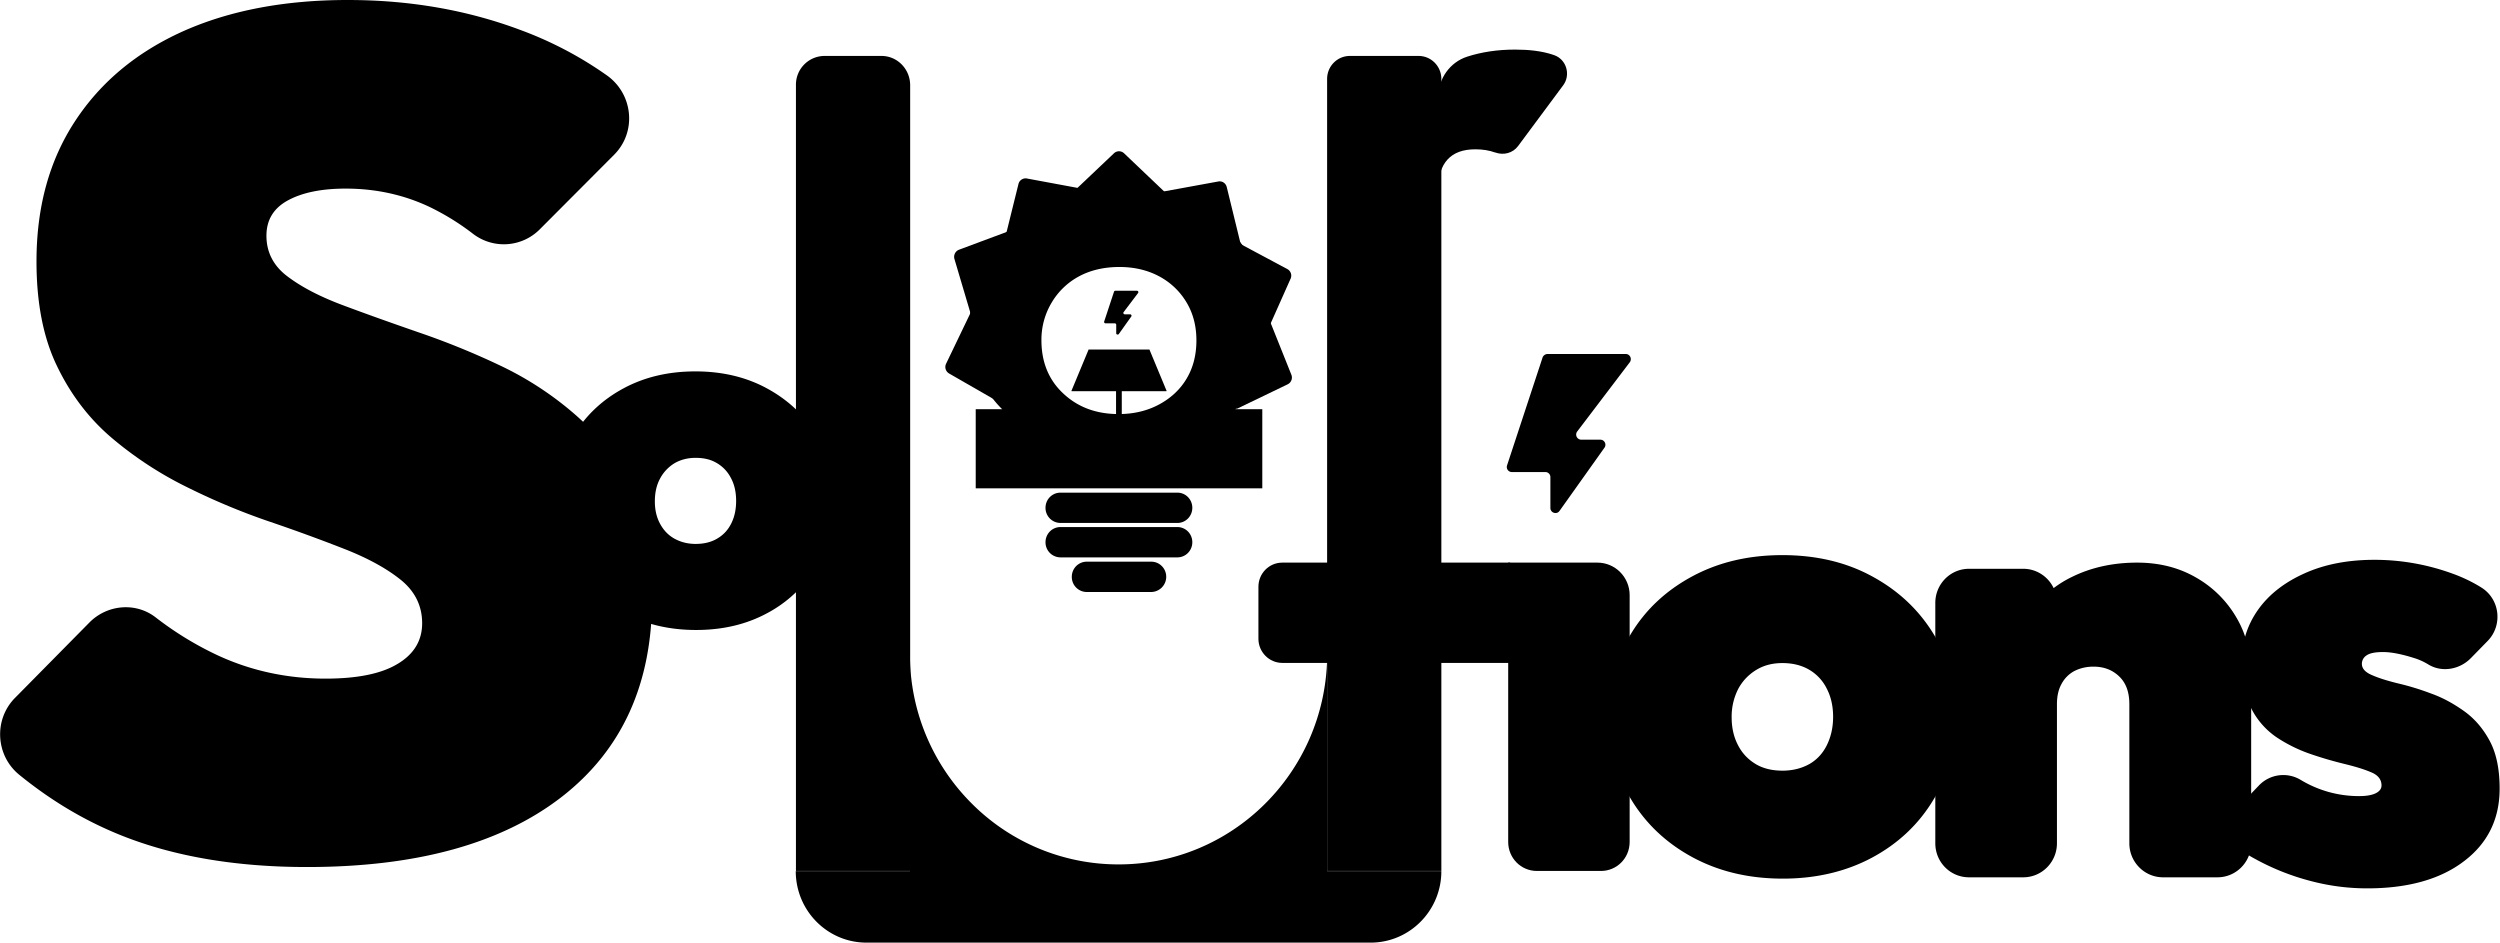 <svg width="122" height="46" viewBox="0 0 122 46" fill="none" xmlns="http://www.w3.org/2000/svg">
    <g clip-path="url(#a)" fill="#000">
        <path d="M33.972 30.743c-1.31 0-2.467-.274-3.497-.822a6.25 6.25 0 0 1-2.421-2.264c-.587-.96-.885-2.046-.885-3.25 0-1.206.289-2.284.867-3.224.578-.94 1.382-1.69 2.403-2.237 1.021-.548 2.187-.822 3.497-.822 1.3 0 2.466.274 3.478.822 1.012.548 1.816 1.287 2.404 2.237.587.94.885 2.018.885 3.223s-.29 2.292-.867 3.25a6.18 6.18 0 0 1-2.395 2.265c-1.012.548-2.168.822-3.47.822zm-.027-4.2c.406 0 .75-.082 1.048-.256.298-.173.524-.41.686-.73.163-.32.244-.685.244-1.114 0-.42-.08-.795-.253-1.114a1.78 1.78 0 0 0-.686-.73c-.29-.174-.633-.256-1.04-.256-.388 0-.731.09-1.03.264a1.93 1.93 0 0 0-.704.75c-.172.319-.253.684-.253 1.113 0 .41.081.767.253 1.087.172.32.407.566.705.73.298.164.641.256 1.03.256z"/>
        <path d="M43.016 2.73h-2.783a1.4 1.4 0 0 0-1.391 1.406v38.367h5.574V4.145c-.009-.785-.632-1.415-1.4-1.415zM69.226 2.73h-3.352c-.614 0-1.111.502-1.111 1.123v38.65h5.575V3.853c0-.62-.497-1.123-1.112-1.123z"/>
        <path d="M75.713 2.648c-.496-.155-1.084-.228-1.77-.228-.868 0-1.645.118-2.35.347-.84.273-1.409 1.077-1.409 1.98V9.24c0-.639.154-1.123.452-1.452.307-.337.759-.502 1.364-.502.362 0 .687.055.958.155h.009c.407.146.858.037 1.12-.32l2.196-2.958c.38-.51.162-1.26-.434-1.47-.045-.018-.09-.027-.136-.045zM61.411 28.634v2.538c0 .648.524 1.178 1.166 1.178h11.122v-4.894H62.577c-.65 0-1.166.53-1.166 1.178zm3.171-1.178v4.894h5.936v-4.894h-5.936z"/>
        <path d="M77.954 27.456H73.6v13.632c0 .785.624 1.415 1.4 1.415h3.127c.777 0 1.4-.63 1.4-1.415V29.044c0-.876-.704-1.588-1.572-1.588z"/>
        <path d="M87.007 42.877c-1.635 0-3.09-.338-4.373-1.022-1.283-.685-2.294-1.626-3.026-2.83-.741-1.206-1.103-2.557-1.103-4.073 0-1.507.362-2.858 1.094-4.036.722-1.187 1.725-2.118 3.008-2.803s2.738-1.023 4.373-1.023c1.636 0 3.09.338 4.355 1.023 1.274.685 2.277 1.616 3.009 2.803.74 1.187 1.102 2.53 1.102 4.036 0 1.507-.361 2.867-1.093 4.072-.723 1.205-1.726 2.146-3 2.83-1.265.676-2.72 1.023-4.346 1.023zm-.036-5.268c.506 0 .94-.11 1.32-.32.37-.21.659-.52.858-.922.198-.402.307-.858.307-1.388 0-.53-.109-.995-.316-1.387a2.196 2.196 0 0 0-.859-.914c-.361-.21-.795-.32-1.3-.32-.489 0-.913.11-1.284.339-.37.228-.668.538-.876.931a2.962 2.962 0 0 0-.316 1.388c0 .511.108.968.316 1.36.208.402.506.703.876.922.362.21.795.31 1.274.31z"/>
        <path d="M94.443 41.152V29.419c0-.913.732-1.662 1.645-1.662h2.647c.903 0 1.644.74 1.644 1.662v11.733c0 .913-.732 1.661-1.644 1.661h-2.647c-.913 0-1.645-.74-1.645-1.661zm11.113 1.661c-.903 0-1.644-.74-1.644-1.661v-6.784c0-.594-.163-1.041-.497-1.36-.334-.32-.75-.476-1.256-.476-.343 0-.65.074-.922.21a1.513 1.513 0 0 0-.632.63c-.154.274-.226.603-.226.996l-1.229-.557a1.669 1.669 0 0 1-.94-1.854 5.284 5.284 0 0 1 2.891-3.798c.941-.466 2.007-.703 3.19-.703 1.066 0 2.024.237 2.864.721a5.304 5.304 0 0 1 1.979 1.954c.488.822.723 1.78.723 2.858v8.163c0 .913-.732 1.661-1.645 1.661h-2.656z"/>
        <path d="M115.522 43.352a10.74 10.74 0 0 1-2.783-.365 11.754 11.754 0 0 1-2.584-1.014c-.117-.064-.235-.127-.343-.191a1.69 1.69 0 0 1-.362-2.63l.786-.822a1.644 1.644 0 0 1 2.033-.274 5.495 5.495 0 0 0 2.855.794c.344 0 .615-.045.805-.136.189-.092.289-.22.289-.384 0-.283-.163-.502-.497-.639-.335-.146-.759-.274-1.274-.402a18.492 18.492 0 0 1-1.636-.474 7.263 7.263 0 0 1-1.653-.795 3.748 3.748 0 0 1-1.274-1.406c-.325-.602-.488-1.37-.488-2.31 0-.959.271-1.808.804-2.557.533-.748 1.292-1.333 2.268-1.77.976-.44 2.114-.658 3.406-.658 1.31 0 2.584.228 3.813.675.506.183.976.411 1.401.676.912.566 1.057 1.844.307 2.611l-.804.822c-.542.566-1.41.73-2.078.329a3.05 3.05 0 0 0-.705-.32c-.606-.191-1.111-.292-1.518-.292-.38 0-.651.055-.804.165a.484.484 0 0 0-.226.41c0 .229.163.411.488.548.325.146.741.274 1.256.402a12.84 12.84 0 0 1 1.617.493c.569.2 1.102.493 1.617.858.515.366.931.85 1.256 1.452.325.603.488 1.379.488 2.337 0 1.489-.587 2.676-1.753 3.552-1.156.877-2.728 1.315-4.707 1.315zM44.407 26.205v9.13a8.295 8.295 0 0 1-.117-1.433v-6.273c0-.484.036-.959.117-1.424zM64.763 32.167v10.345H44.407V32.167a10.268 10.268 0 0 0 2.973 7.003 10.101 10.101 0 0 0 7.2 3.013h.01c5.538 0 10.037-4.465 10.173-10.016zM66.886 46H42.284c-1.907 0-3.451-1.561-3.451-3.488h31.505c0 1.927-1.545 3.488-3.452 3.488zM14.98 42.311c-3.45 0-6.46-.511-9.016-1.525-1.77-.703-3.442-1.689-5.024-2.976-1.156-.94-1.255-2.694-.207-3.753l3.632-3.68c.867-.876 2.259-1.004 3.234-.246a16.039 16.039 0 0 0 3.054 1.863c1.626.748 3.38 1.123 5.231 1.123 1.554 0 2.729-.238 3.524-.722.795-.474 1.193-1.14 1.193-1.98 0-.841-.344-1.544-1.021-2.101-.687-.557-1.581-1.05-2.702-1.497a85.18 85.18 0 0 0-3.695-1.352 32.763 32.763 0 0 1-4.012-1.67 17.876 17.876 0 0 1-3.668-2.384c-1.12-.94-2.024-2.109-2.701-3.506-.687-1.397-1.021-3.113-1.021-5.15 0-2.647.623-4.92 1.879-6.838 1.256-1.918 3.018-3.379 5.295-4.401C11.222.51 13.897 0 16.969 0c3.035 0 5.845.493 8.447 1.47a18.22 18.22 0 0 1 4.202 2.21c1.283.913 1.463 2.757.352 3.871l-3.632 3.643a2.47 2.47 0 0 1-3.262.21 12.06 12.06 0 0 0-2.114-1.306c-1.256-.593-2.62-.894-4.093-.894-1.174 0-2.114.191-2.819.575-.704.383-1.048.959-1.048 1.726 0 .803.344 1.47 1.021 1.98.687.521 1.581.987 2.702 1.407 1.12.42 2.349.858 3.695 1.324a37.377 37.377 0 0 1 4.012 1.634 15.973 15.973 0 0 1 3.668 2.41c1.12.978 2.024 2.192 2.701 3.653.687 1.461 1.021 3.223 1.021 5.287 0 4.182-1.473 7.405-4.409 9.687-2.945 2.283-7.083 3.424-12.432 3.424zM75.515 17.275h3.822c.207 0 .316.237.198.402l-2.566 3.378a.25.25 0 0 0 .2.402h.93c.198 0 .316.228.198.392l-2.195 3.087c-.136.191-.443.09-.443-.146v-1.507a.244.244 0 0 0-.244-.247H73.78a.247.247 0 0 1-.235-.328l1.735-5.269a.268.268 0 0 1 .235-.164zM47.325 15.878c0-1.287.317-2.447.958-3.47a6.791 6.791 0 0 1 2.602-2.41c1.093-.584 2.34-.877 3.705-.877 1.391 0 2.638.293 3.74.877 1.102.584 1.97 1.388 2.602 2.41.633 1.023.958 2.192.958 3.498 0 .995-.199 1.89-.605 2.693a5.11 5.11 0 0 1-1.681 1.936c-.714.484-1.536.748-2.457.794h-5.07a4.743 4.743 0 0 1-2.448-.776 4.887 4.887 0 0 1-1.698-1.936c-.407-.812-.606-1.725-.606-2.739zm3.497.73c0 1.069.361 1.945 1.075 2.603.714.666 1.608.995 2.693.995.731 0 1.391-.155 1.97-.466.578-.31 1.03-.73 1.345-1.26.317-.53.48-1.15.48-1.871 0-.704-.163-1.324-.489-1.863a3.408 3.408 0 0 0-1.328-1.26c-.56-.301-1.21-.457-1.942-.457-.75 0-1.41.156-1.97.457a3.43 3.43 0 0 0-1.328 1.269 3.521 3.521 0 0 0-.506 1.854zm-3.207 3.36h3.767l3.415.64 3.389-.64H61.6v3.863H47.615v-3.862z"/>
        <path d="m52.322 9.414 2.042-1.936a.358.358 0 0 1 .488 0l2.033 1.936h-4.563z"/>
        <path d="m56.704 9.359 2.746-.502c.19-.037.37.082.416.274l.669 2.739-3.831-2.511zM49.024 11.715l.678-2.74a.358.358 0 0 1 .415-.264l2.747.51-3.84 2.494z"/>
        <path d="m47.38 15.349-.804-2.712a.375.375 0 0 1 .216-.448l2.62-.977-2.032 4.137zM60.345 11.806l2.476 1.324a.363.363 0 0 1 .162.465l-1.147 2.575-1.491-4.364z"/>
        <path d="m48.744 19.622-2.43-1.397a.367.367 0 0 1-.145-.475l1.22-2.539 1.355 4.41zM61.971 15.668l1.048 2.62a.368.368 0 0 1-.18.466l-2.521 1.215 1.653-4.3zM57.454 25.52h-5.701a.733.733 0 0 1-.732-.74c0-.41.325-.739.732-.739h5.7c.407 0 .732.329.732.74 0 .41-.325.74-.731.74zM57.454 27.2h-5.701a.733.733 0 0 1-.732-.74c0-.41.325-.74.732-.74h5.7c.407 0 .732.33.732.74 0 .411-.325.74-.731.74zM56.18 28.89h-3.145a.733.733 0 0 1-.731-.74c0-.411.325-.74.731-.74h3.145c.406 0 .732.329.732.74a.744.744 0 0 1-.732.74zM54.644 18.243h-.081a.1.1 0 0 0-.1.1v2.447a.1.1 0 0 0 .1.1h.08a.1.1 0 0 0 .1-.1v-2.447a.1.1 0 0 0-.1-.1z"/>
        <path d="m56.93 19.074-.831-2c0-.009 0-.018-.01-.018h-2.963c-.009 0-.009.009-.009.018l-.831 2c0 .009.009.018.018.018h4.617s.009-.01.009-.018zM54.427 14.189h1.057c.054 0 .09.064.054.11l-.704.93c-.037.046 0 .11.054.11h.262c.054 0 .09.064.054.11l-.605.85c-.036.054-.127.027-.127-.037v-.411a.072.072 0 0 0-.072-.073h-.452c-.045 0-.081-.046-.063-.092l.479-1.451a.068.068 0 0 1 .063-.046z"/>
    </g>
    <defs>
        <clipPath id="a">
            <path fill="#fff" d="M0 0h122v46H0z"/>
        </clipPath>
    </defs>
</svg>
